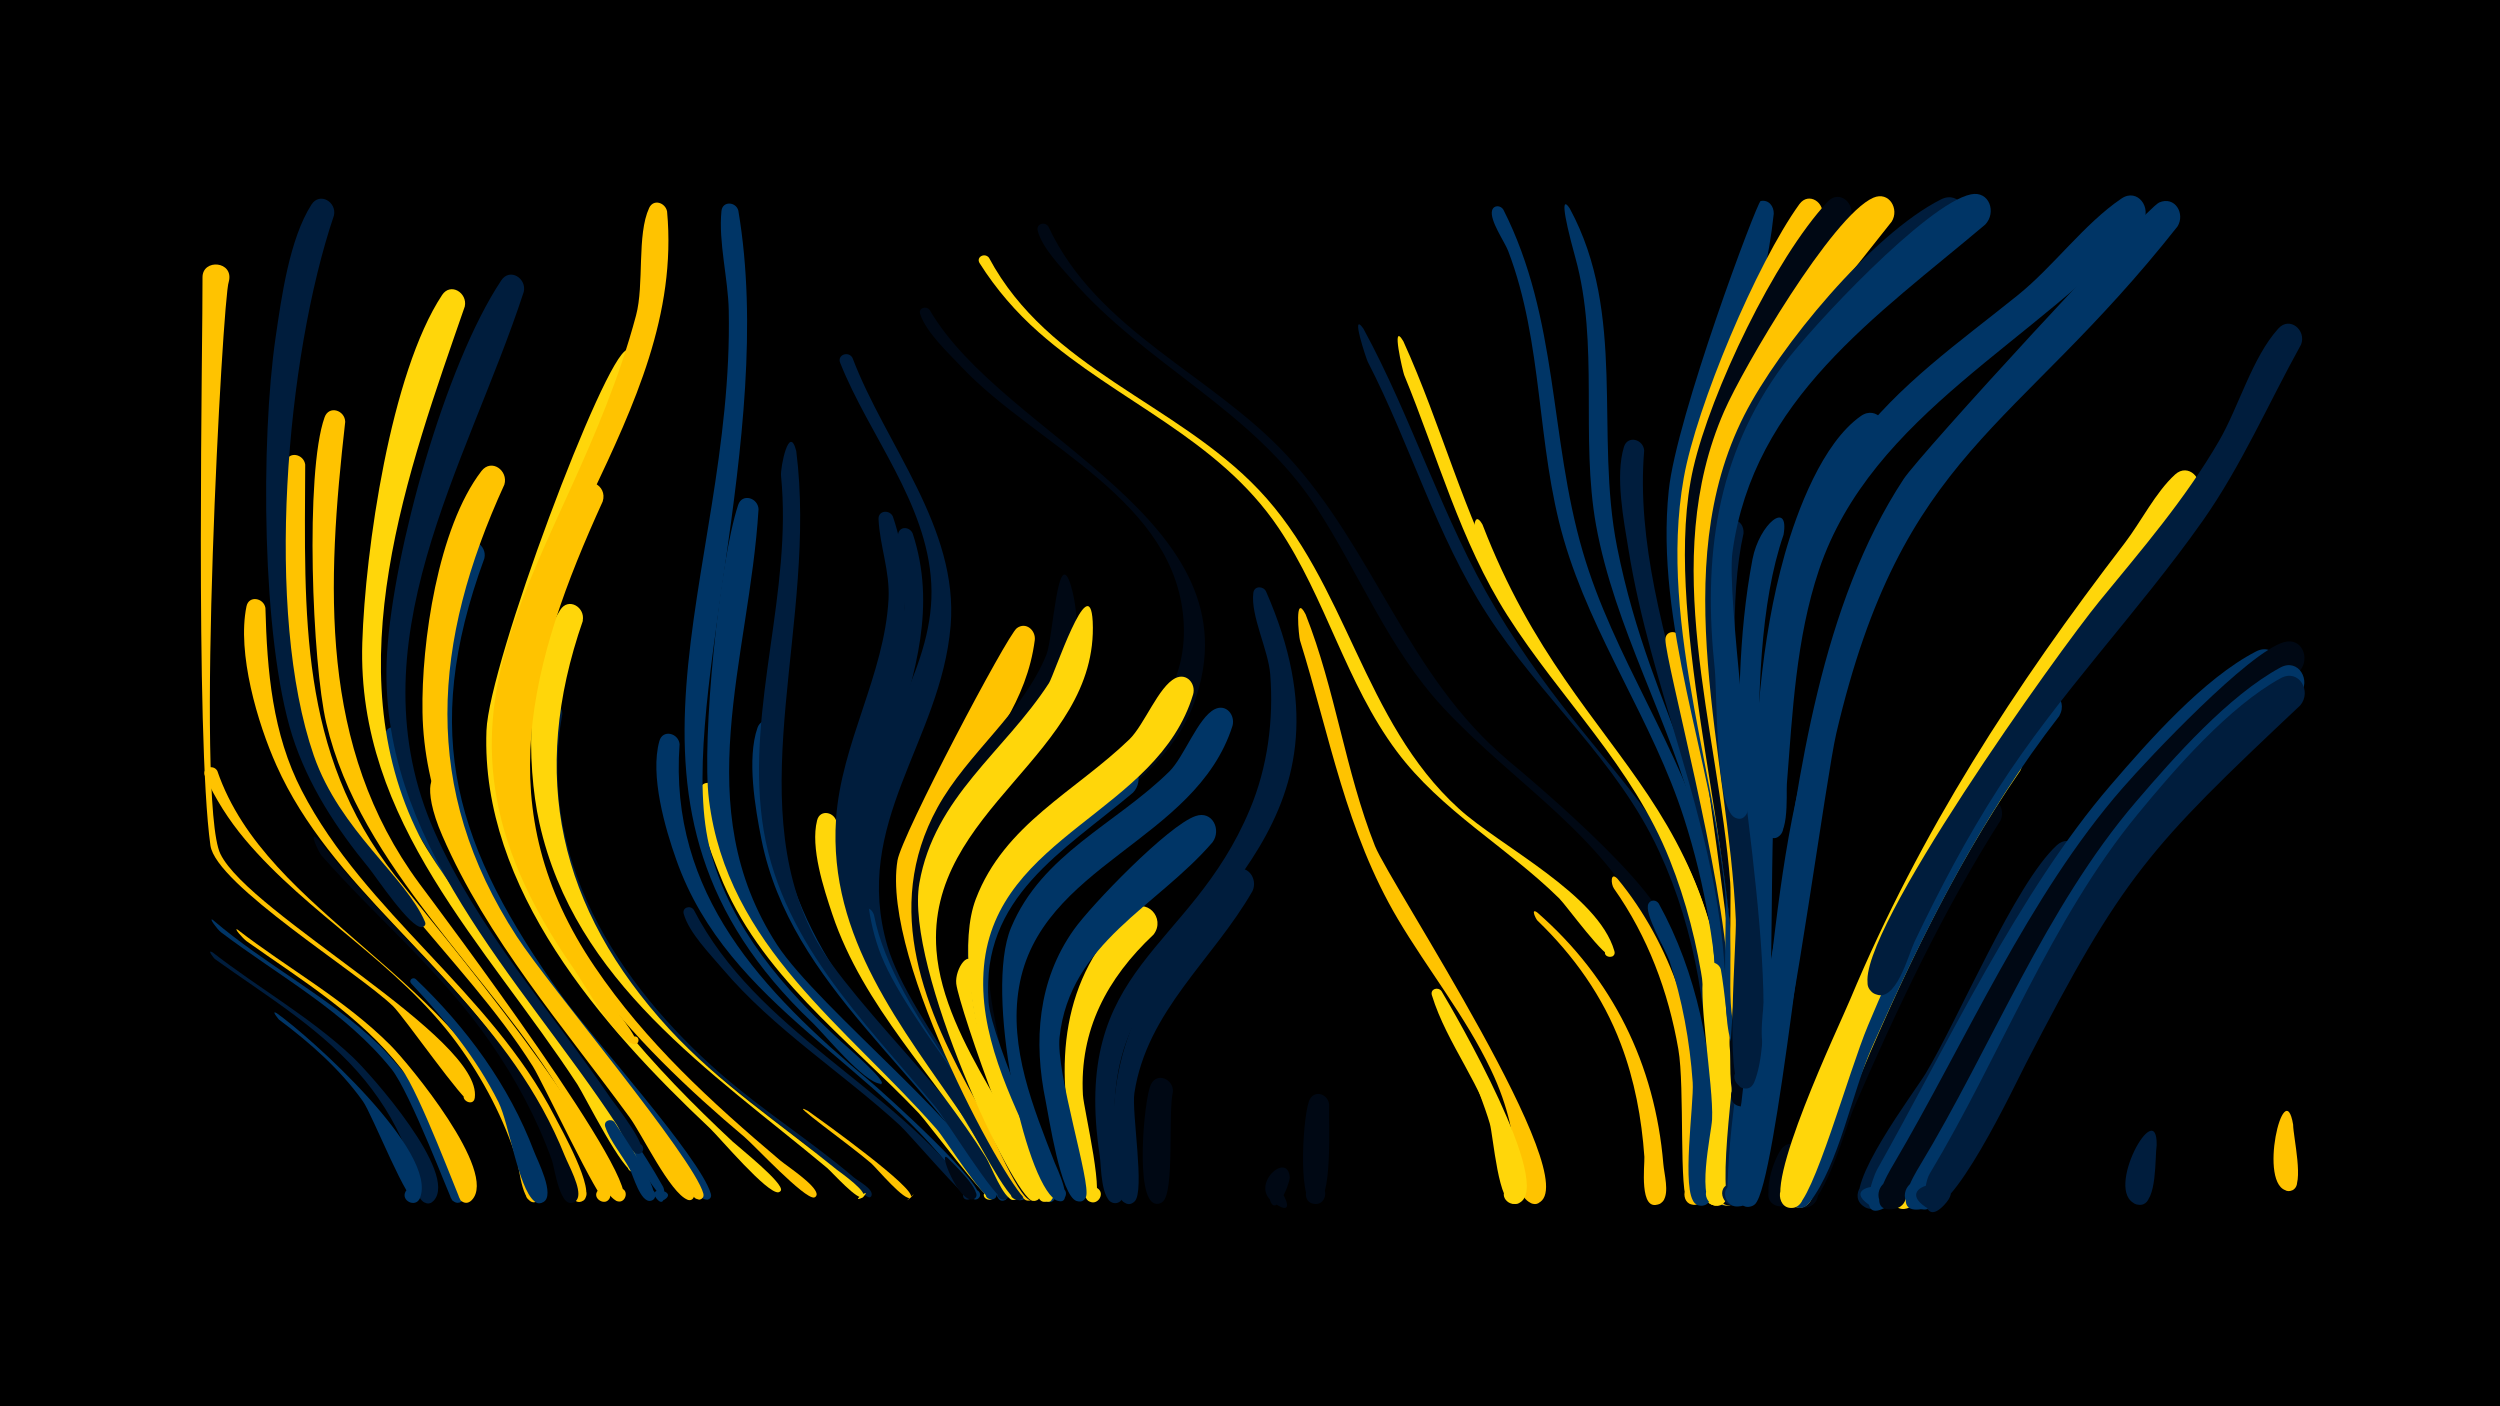 <svg width="1200" height="675" viewBox="-500 -500 1200 675" xmlns="http://www.w3.org/2000/svg"><path d="M-500-500h1200v675h-1200z" fill="#000"/><path d=""  fill="#ffd60a" /><path d=""  fill="#ffd60a" /><path d=""  fill="#003566" /><path d=""  fill="#ffc300" /><path d=""  fill="#001d3d" /><path d="M-398-42.9c22.1 17.2 46.8 31 67.3 50.3 8.7 8.2 50.9 55.8 38.9 68.9-4.8 5.2-10.2-5.9-3.1-6.4 6.1-0.4 4.6 9.5-1.1 7.4-5.1-1.9-5.8-16.4-7.3-20.9-4.9-13.8-12.3-26.5-21.5-37.8-19.8-24.2-47-40.3-72.1-58.3-0.4-0.3-4-4.8-1.1-3.2z"  fill="#001d3d" /><path d="M-397.9-58.5c25.4 21.8 55.8 36.9 80 60.2 9.1 8.8 53.3 60.6 40.3 74.3-5 5.2-10.2-6.2-3-6.6 7.2-0.4 3.2 11.5-2.3 6.8-1-0.8-20.1-51.9-29.3-63.2-22.3-27.7-53.7-44.3-81.7-65.5-1.9-1.5-6.1-7.2-4-6z"  fill="#003566" /><path d=""  fill="#000814" /><path d=""  fill="#ffc300" /><path d=""  fill="#000814" /><path d="M-395.7-130c23.9 69.7 117.2 98.5 149.1 181.4 2 5.1 8.7 18.1 6.3 23.3-2.1 4.7-9.4 1-6.8-3.5 3.1-5.2 10.5 1.6 5.5 5.1-7.4 5.1-9.2-15.8-10.1-18.8-6.3-20.4-16.3-39.5-28.9-56.7-28.4-38.7-71.4-61.7-101.9-98-7.7-9.2-14.2-19.4-19.1-30.3-1.7-3.9 3.9-5.9 5.9-2.5z"  fill="#ffc300" /><path d="M-390.2-364.7c-2.9 6.9-16.2 249.6-4 274.6 14 28.8 125.9 88.2 122.1 117-0.6 4.9-8.1 0.7-4.3-2.4 3.3-2.6 6.4 3.6 2.3 4.6-2.9 0.7-32-41-37.2-46.1-16.7-16.2-85.1-58.4-87.7-77.2-7.4-53-3.6-246-3.8-272.6-0.1-9.2 15.3-8 12.6 2.1z"  fill="#ffc300" /><path d="M-386-53.8c24.3 18.8 51.6 33.6 73.4 55.5 8.9 8.9 51.9 60.9 39.1 74.3-5 5.2-10.3-6.3-3-6.6 7.3-0.3 3.1 11.6-2.4 6.8-0.7-0.6-19.9-52.1-28.3-63-20.1-25.9-48-42.7-74.4-61.4-1.9-1.4-6.5-6.7-4.4-5.6z"  fill="#ffc300" /><path d="M-372.6-208.2c0.8 30.2 3.3 60.4 17.5 87.8 30.5 58.9 90.5 96.4 121.3 156.2 2.9 5.6 20.3 36.3 13.8 40.5-5.6 3.5-7.7-7.8-1.2-6.5 5.5 1.1 1.8 9.7-2.8 6.3-2.8-2.1-21.1-50.4-26.2-59-32.3-54.6-91.2-91.7-117.1-149.7-9.1-20.3-19-53.9-14.4-76.3 1.1-5.5 8.3-4.1 9.1 0.7z"  fill="#ffc300" /><path d="M-367.2-13.7c16.1 11.4 78.1 66.9 68.7 88.9-2 4.7-9.3 1.1-6.8-3.3 2.9-5.2 10.3 1.4 5.5 4.9-4 2.9-21.5-41.9-26-48.2-11-15.4-25.2-27.9-40.3-39.2 0 0-4.1-4.8-1.1-3.1z"  fill="#003566" /><path d="M-353.5-277c-0.3 71.5-3.2 138.1 43 197.1 17.2 21.9 110.5 132.1 103.3 154.5-1.6 5.1-9.3 0.6-5.7-3.3 3.6-3.9 8.7 3.3 3.8 5.4-2.9 1.2-30.5-57.5-35.1-64.8-34-54.1-91.4-97.5-109.9-160.1-7.7-26.1-15.1-104.1-8.8-129.9 1.4-5.6 8.7-4 9.4 1.1z"  fill="#ffc300" /><path d="M-347.3-97.2c40.4 52 93 88.6 118.4 152 1.9 4.7 8 15.6 6.2 20.3-2.1 5.4-10.1 0-5.9-4 3.6-3.4 8.6 2.5 4.7 5.5-7.1 5.4-10-16.4-11.1-19.5-7.2-20.1-17.4-39.1-29.6-56.7-23.2-33.7-54.4-59.5-81.2-89.9-0.9-1-6.7-12.6-1.5-7.7z"  fill="#000814" /><path d="M-334.3-297.5c-8.8 77.8-12.9 155.9 35.6 221.6 9.5 12.8 110.9 147.7 96.9 152.4-4.8 1.6-5.7-6.8-0.6-6.2 5.1 0.6 2.4 8.6-2.1 5.9-9-5.4-18.2-38.2-24.1-48.3-35.4-60.5-98.4-111-114.8-180.9-6.7-28.4-10.3-120.1-0.8-146.7 2.1-5.9 9.8-3.4 9.9 2.2z"  fill="#ffc300" /><path d="M-339.7-396.6c-23 68-33.4 190.6-9.7 259.2 12.5 36.1 44.3 58.4 53.4 79.9 1.3 3.1-4.5 3.2-3.4 0 1.4-3.7 5.8 1.9 1.9 2.5-5.4 0.7-21.8-23.8-25.3-28.2-15.7-19.1-29.3-39.9-36.9-63.6-14.8-46.9-15.2-142.2-8-191.3 2.8-19.1 6.6-47.1 17.2-63.7 4-6.2 12.2-1.2 10.8 5.2z"  fill="#001d3d" /><path d=""  fill="#003566" /><path d="M-307-147.7c9.7 82.5 86.1 147.4 125.2 217.2 1.5 2.6 1 10.7-3 5.9-5.6-6.6 10.9-3.9 3.5 0.6-1.7 1-112-162.3-120.4-180.3-5.4-11.7-14.5-29.8-13.4-43 0.4-5 6.9-4.6 8.1-0.4z"  fill="#003566" /><path d="M-300.5-30.1c24.4 23.3 44.8 51 56.8 82.7 1.6 4.3 10.4 21.1 4.5 24.4-6.2 3.4-7.7-8.9-0.9-7 5.9 1.5 1.3 10.5-3.4 6.6-7.9-6.6-12-37-17.2-47.5-10.8-21.5-25.6-39.6-41.9-57-1.4-1.5 0.6-3.3 2.1-2.2z"  fill="#003566" /><path d="M-288.6-123c12.9 57.6 57.9 106.9 91.9 153.4 3.6 4.9 33.4 42.7 28.8 45.3-3.4 1.9-5.3-4.3-1.4-4.6 3.9-0.3 3 6.1-0.6 4.8-8.5-3.2-22-31.6-27.9-39.6-31.4-43-68.6-85.9-89.9-135.2-10.5-24.1-4.3-32.8-0.9-24.1z"  fill="#ffc300" /><path d="M-276.9-352.9c-27.3 78.8-62.4 173.8-21.8 254.1 12.7 25.1 107.3 146 105.4 159.2-0.6 4.2-7.3 1.7-4.9-1.9 2.7-4.2 7.8 2.9 2.8 4.1-5.1 1.2-24-36.7-27.4-42-43.9-67.2-106-126-103.3-212.1 1.4-44.5 13.6-129.5 38.3-166.9 4.1-6.2 12.3-1 10.9 5.5z"  fill="#ffd60a" /><path d="M-267.5-232c-31.2 85.1-13.8 138.8 37.3 210.2 13.9 19.4 66.4 77.4 71.4 94.8 1.2 4.1-6.2 3.4-4.2-0.4 1.9-3.8 6.8 1.8 2.8 3.2-4.3 1.5-23.7-29.4-27-33.7-42.7-54.8-101.2-117.3-106.2-189.9-1.8-25.5 0.7-67.2 15.1-89.5 4-6.3 12.3-1.2 10.8 5.3z"  fill="#003566" /><path d="M-257.9-267.4c-34.5 75.4-40.4 145.7 6 217 15.3 23.6 84.9 106.1 89.5 123.3 1.1 4.2-6.4 3.3-4.4-0.5 2.1-3.9 7 2 2.8 3.4-4.3 1.4-23.9-30.7-27.3-35.3-43.6-57.7-104.6-122.3-105.9-198.6-0.6-33.2 7.4-88.6 28.3-115.8 4.8-6.2 13-0.2 11 6.5z"  fill="#ffc300" /><path d="M-248.6-359.9c-27.4 83.8-82.7 169.1-42.8 259.2 20.5 46.5 56.1 86.1 84.5 127.8 1.9 2.8 20 25.4 13.7 26.7-3.2 0.6-3.9-4.6-0.6-4.8 3.3-0.3 3.4 5 0.1 4.8-4.1-0.1-8.4-11.1-10.3-14-45.9-69.9-115.7-136.6-110.2-226.4 3-48.7 27.8-138.2 54.8-178.8 4.1-6.2 12.3-1 10.8 5.5z"  fill="#001d3d" /><path d=""  fill="#000814" /><path d="M-230.1-157.2c-12.5 68.6 26.2 129.1 76.1 172.7 20.4 17.8 43.4 32.2 63.9 49.7 2 1.7 10 5.8 8.3 9 0 0.1-0.5 0.5-0.6 0.5-2.2 1.3-24.6-20.4-28-23-50.7-38.8-103.3-78.4-124.3-141.7-6.3-18.9-13.5-50.6-5.7-70 2.5-6.1 10.4-3 10.3 2.8z"  fill="#001d3d" /><path d="M-220.2-202.1c-25.9 74.3-11.8 138 41.4 196 24 26.1 53.1 45.3 80.4 67.5 1.5 1.2 16.5 11.6 12.3 13.5-6.7 3 5.4-5.9 0.5-0.4-2.2 2.6-15.2-12.1-17.4-13.9-56.1-46.8-121-89-138.1-165.6-6.4-28.7-6.4-76.2 10-102.2 3.9-6.3 12.1-1.3 10.8 5.1z"  fill="#ffd60a" /><path d="M-210.7-259.3c-35.2 77.3-55 148-3.8 223.4 24.5 36.2 55.9 64.9 89 92.9 3.6 3 16.9 11.6 17.5 16.1 0.1 0.7-0.5 1.6-1.2 1.7-4.6 0.9-28.7-25-33.4-29-52.8-44.4-110.8-104.5-115.1-177.4-2.7-45.2 15.2-93.3 35.3-133.1 3.8-7.6 14.2-2.5 11.7 5.4z"  fill="#ffc300" /><path d="M-205 38.7c2.7 4.3 24.1 34.8 17.9 37.5-3.6 1.5-5.7-4.3-2-5.4 3.8-1.1 5.2 4.9 1.4 5.6-4.9 0.9-8.4-12.3-10-15.2-3.5-6.5-9.5-13.5-11.8-20.4-0.9-2.9 2.8-4.2 4.5-2.1z"  fill="#003566" /><path d="M-191.9-323.9c-28 81.3-91.4 159.1-52.1 248.3 21 47.6 57.9 88.3 95.6 123.5 3 2.8 25.1 20.3 23.2 23.6-0.2 0.4-0.7 0.7-1.1 0.8-5.3 1-28.3-26.3-32.9-30.7-51.9-48.8-110.1-115.1-107.3-190.9 1.2-32.2 56.6-179.9 67.4-182.7 5.1-1.3 8.3 3.6 7.2 8.1z"  fill="#ffd60a" /><path d="M-179.8-398.5c9.1 98.6-81.1 174.5-74.8 272.7 2.4 37.7 21.2 71.5 43 101.4 2 2.7 21.2 25.6 16.3 25.6-2.5 0-2.3-4 0.2-3.7 2.5 0.3 1.9 4.2-0.6 3.7-9.1-2-23.7-28.7-28.9-36.2-89.7-128.3-2.4-192.6 29.9-313.6 4-14.9 0.3-38.7 6.3-51.6 2.1-4.5 7.8-2.5 8.6 1.7z"  fill="#ffc300" /><path d="M-173.8-142.8c-5.2 72 39.8 118.6 91.1 161.6 5.8 4.8 59 52.4 52.1 56.6-2.7 1.6-5-2.7-2.2-4.1 2.4-1.1 4.5 2.3 2.4 3.9-3 2.3-5.9-4.3-6.5-5.3-40.3-58.6-113.5-86.5-138.4-157-5.5-15.4-12.8-40.8-8.2-57.2 1.6-5.8 9.2-3.8 9.7 1.5z"  fill="#003566" /><path d="M-167-63.3c30.4 58.7 95 84.1 133.4 135.7 2.5 3.3-4.6 5.2-4.1 1 0.6-4.1 6.9-0.5 3.6 2-1.7 1.4-29.8-31.5-34-35.3-28-25.6-60.4-46-85.1-75.1-6-7.1-16-17.2-18.6-26.3-0.9-3.1 3.1-4.4 4.8-2z"  fill="#001d3d" /><path d="M-155.5-120.4c3.6 69.6 56.9 109.7 101.7 155.5 6.7 6.9 31.9 28.5 31 38.6-0.3 3.9-6.6 2-4.6-1.4 2-3.4 6.8 1 3.5 3.2-2.3 1.6-30.8-36.6-35-41.1-34.6-36.3-76.8-66.8-95.8-115-4.3-10.9-11.3-28.1-9.5-40 0.8-5.3 7.7-4.4 8.7 0.2z"  fill="#ffd60a" /><path d="M-145.6-398.9c18.5 108.9-31 242-13.3 307.7 9.9 36.9 35.1 65.8 62.6 91.1 2.3 2.1 22.8 19.8 19.2 20.3-2.5 0.3 2.2 0.2-0.3 0-8.1-0.7-26.5-23.4-32.6-29.3-110.5-104.9-37.6-212.2-40.2-341.9-0.3-15.3-5-32.8-3.5-47.7 0.5-5 7-4.5 8.1-0.2z"  fill="#003566" /><path d="M-135.9-255.6c-4.4 72.1-34.2 142.7 8.9 209.1 19.8 30.5 99 93.3 105.2 119.3 1.1 4.5-6.9 3.3-4.6-0.7 2.3-4 7.3 2.3 2.9 3.6-3.9 1.1-23.1-29.5-26.9-33.7-43.3-49.4-100.5-87.7-109.3-158.1-3.6-28.8 4.9-114 14-141.5 1.9-5.8 9.5-3.5 9.8 2z"  fill="#003566" /><path d="M-126.4-148.5c-8.8 68.8 23.5 116.4 67.3 165.7 4.9 5.5 48.4 55.3 41.6 58.8-4.4 2.2-5.1-6.3-0.4-4.9 4.7 1.4-0.7 8.1-3.1 3.8-33.8-60.4-99.2-100.9-113.5-171.9-3-15.1-7.1-38.8-1.9-53.7 2.1-5.9 9.9-3.3 10 2.2z"  fill="#003566" /><path d="M-117.8-283.5c10.3 81.5-26.6 164.9 8.5 232.8 17.2 33.2 88.2 97.1 93.4 123.5 1 4.8-7.4 3.3-4.8-0.9 2.6-4.1 7.6 2.7 2.9 3.9-3.9 1-28.8-39.2-33.1-44.4-34.9-42.1-75.8-80.9-83.3-137.9-7.2-55.2 14.6-109.3 9.1-165.1-0.4-3.9 3.9-25.4 7.3-11.9z"  fill="#001d3d" /><path d="M-112.1 33.3c5.1 3.6 53.4 38.1 49.2 41.6-5.3 4.4 4.9-5.1 0.1-0.1-2.5 2.6-16.6-14.3-19-16.4-9.9-8.6-41.8-31.3-30.3-25.1z"  fill="#ffc300" /><path d="M-98.4-105c-3 54.6 31 96.4 61.6 137.9 3.4 4.6 30.6 39.9 24.4 42.8-4 1.8-5.6-5.2-1.1-5.3 3.7 0 3.4 5.9-0.3 5.5-4.7-0.5-10.5-16.5-13-20.4-24.4-38.9-58.8-72.3-73.7-116.7-4.1-12.3-10.6-32-7.3-45 1.4-5.7 8.8-4 9.4 1.2z"  fill="#ffd60a" /><path d="M-90.8-328.2c15.9 41.9 51 81.5 47.1 128.6-4.7 55.6-47.7 94.6-30.3 153.8 10.5 35.9 63.6 95.8 66.8 118.6 0.7 5.2-8.2 3.1-5.1-1.2 3.1-4.3 8.1 3.4 2.9 4.4-4.7 0.9-21.1-33.4-24.5-38.5-29.3-45-62.9-90.5-52.3-147.4 7-37.8 35.4-70.6 33.2-110.1-2.1-38.7-29.8-70.9-43.7-105.8-1.6-3.9 4-5.9 5.9-2.4z"  fill="#001d3d" /><path d="M-80.5-60.9c9.2 48.9 68.8 106.8 72.8 133.9 0.7 4.5-6.8 3.9-5.6-0.4 1.5-5.1 8.7 0.6 4.2 3.3-6.8 4-73.9-117.9-78.1-132.4-1.6-5.6 4.2-11 6.7-4.4z"  fill="#003566" /><path d="M-71.4-252c24.2 71-35.6 133.2-10.9 204.2 12 34.5 69.7 98.4 73.2 120.6 0.8 5.1-8 3.1-5.1-1.2 3-4.3 8 3.3 2.9 4.4-4.8 1-21.9-33.6-25.4-38.6-30.2-44.1-65.8-87.3-62-144.2 2.5-36.6 23.2-69.1 25.2-105.6 0.7-13.5-4.2-25.5-4.8-38.4-0.2-4.3 5.4-4.7 6.9-1.2z"  fill="#001d3d" /><path d="M-61.9-243.9c22.8 69.5-40.9 128.8-16.3 199.4 12 34.6 65.8 91.3 69.8 117.2 0.8 5.2-8.1 3.1-5.1-1.2 3-4.3 8 3.3 2.9 4.4-4.6 1-21.4-33.1-24.8-38.2-28.9-43.2-63.2-86-58.9-141.2 2.9-36.8 25.2-68.4 28.4-104.9 1-10.9-5.2-25.6-3-35.4 0.9-3.9 5.7-3.3 7-0.1z"  fill="#001d3d" /><path d="M-53.8-351.3c35.6 61.5 158.8 101 127 188.6-17.6 48.4-78.1 60.2-95.7 108.2-9.1 24.8 6.1 58 2.8 68.5-1.9 5.9-10.2-0.9-4.8-3.9 4.6-2.5 7.1 5.8 1.9 6.2-6.5 0.5-9.5-20.7-10.5-25-5.7-24-4.1-49 8.1-70.8 25.3-44.7 95.9-61.1 93.2-120.9-2.7-59.5-71.1-85.7-106.7-123.5-6.3-6.7-16.8-16.4-19.8-25.3-1-2.9 2.7-4.2 4.5-2.1z"  fill="#000814" /><path d="M-45.1 55.8c2.3 2.5 17.6 16.5 12.8 19.6-2.6 1.6-5-2.6-2.2-4 2.8-1.3 4.7 3.2 1.7 4.2-6.8 2.4-17.4-24.3-12.3-19.8z"  fill="#000814" /><path d="M-32.4-35.2c-0.9 30.5 13.8 58.8 26.5 85.6 1.7 3.7 14.7 24 8.3 26.3-4 1.4-5.9-5.1-1.8-6.1 3.6-0.8 5.4 4.3 2.1 5.9-8.5 4.1-42.3-92.8-43.7-104.3-0.8-7.2 6.8-18.3 8.6-7.4z"  fill="#ffd60a" /><path d="M-25.3-376.3c28.5 53.4 89.7 69.5 129.5 111.4 42.6 44.8 49.7 111 96.1 153.1 19.8 18 66.8 41.1 74.6 68.3 1.2 4.1-6.2 3.4-4.2-0.4 1.7-3.2 6.3 0.6 3.4 2.9-3 2.3-22.2-24.3-25.6-27.7-25.2-24.8-56.7-42-78.1-70.7-24.4-32.7-34-73.5-56.7-107.2-29.1-43.2-77.2-60.5-115-93.8-11-9.7-20.6-20.8-28.5-33.3-1.8-2.9 2.4-5.2 4.5-2.6z"  fill="#ffd60a" /><path d=""  fill="#ffd60a" /><path d="M-3.3-192.8c-7.6 58.7-69.9 82.8-55.8 152.2 7 34.4 28.2 63.6 45.3 93.6 1.5 2.7 15.8 22.8 7.6 23.3-4 0.3-4.1-6.1 0-5.9 4 0.2 3.4 6.5-0.6 5.8-6.8-1-70.5-114.5-62.4-163.2 2-12.1 52.7-108.2 57.3-111.5 4.4-3.2 9.1 1.1 8.6 5.7z"  fill="#ffc300" /><path d="M3.2-391.3c23.4 50.2 78.5 71 114.6 110 42 45.4 57.7 105.7 106.2 146.4 9.1 7.6 89.3 74.4 74.4 87.1-5 4.2-6.9-7.5-0.8-5.1 5.2 2.1-1.6 9.1-3.8 4-22.2-49.8-65.8-73.4-101.3-111.7-26.1-28.2-39.9-64-60.6-95.8-30.7-47.1-81.9-68.3-117.7-109.7-5.3-6.1-14.1-15.2-16.1-23.2-0.8-3.3 3.4-4.5 5.1-2z"  fill="#000814" /><path d="M14.1-218.7c19.3 68.3-73.9 104-67.6 173.4 4.2 45.5 48.9 91.7 51.8 118.3 0.7 6.5-10.1 1.5-4.7-2.2 4.6-3.1 6.7 6.3 1.2 5.4-6.6-1.1-21.9-39.7-25.8-46.7-25-44.3-45.8-93.1-19-141.9 14.5-26.3 40.9-45.3 52.3-73.4 3.2-8 5.4-54.1 11.8-32.9z"  fill="#000814" /><path d="M24.5-201.7c3 64-80.2 90.1-75 157.9 3.5 45.4 46.9 90.2 49.6 116.9 0.7 6.6-10.1 1.5-4.7-2.2 4.7-3.1 6.7 6.4 1.2 5.5-8.9-1.5-61.4-111.6-54.3-152.5 7.2-41.4 40.8-63 62.2-96 2.4-3.6 19.6-55.9 21-29.6z"  fill="#ffd60a" /><path d=""  fill="#003566" /><path d="M43.8-119.5c-33.5 28.3-73.1 50.1-69.3 100.5 1.4 18.7 33.7 87.6 32.1 93.6-1.6 5.7-9.8-0.5-4.8-3.6 5.1-3.1 6.8 7.2 1 5.9-5.9-1.3-12.4-26-14.8-31.5-20.3-45.6-37.2-95.9-1-138.7 10.1-11.9 34.1-37.8 50-40.9 9-1.7 12.4 9 6.8 14.7z"  fill="#003566" /><path d="M53.7-51.4c-22.3 21-35.6 45.8-33.9 77 0.4 6.8 11.5 52.5 4.4 51.5-5.9-0.8-2.5-10 2.5-6.8 4.3 2.7-0.4 9.2-4.3 6-4.4-3.6-5-17-6.3-22.2-9.9-42.6-7.3-84.8 26.3-116.7 7.6-7.2 17.4 3.3 11.3 11.2z"  fill="#ffd60a" /><path d="M63 24.1c-2.4 9.5 0.9 48-4.9 52.7-5.4 4.4-10.5-6-3.8-7.7 6.7-1.7 7.1 9.8 0.2 8.6-9.8-1.9-5.4-50-2.1-57.1 2.9-6.2 11-2.6 10.6 3.5z"  fill="#000814" /><path d="M72.7-166.7c-17 56.6-94.5 67.4-100.4 130.5-3 32.1 12.6 62.4 25.4 90.7 0.7 1.6 13.4 25.2 3.9 22.1-4.1-1.4-1.6-7.7 2.4-5.9 3.9 1.8 0.8 7.8-3 5.6-12.4-7.4-47.7-105.2-32.6-144.8 13.7-35.9 47.7-51.5 73.7-76.6 7.2-7 14-25.4 22.1-29.4 5.5-2.7 9.9 2.8 8.5 7.8z"  fill="#ffd60a" /><path d="M82-95.7c-26.6 30.9-68.5 48.2-73.4 93.5-1.9 17.1 15.2 70 12.7 76.6-2.4 6.2-10.9-1.6-4.9-4.5 6-2.9 6.8 8.6 0.4 6.6-7.7-2.5-13.3-40.3-14.9-48.1-5.9-28.6-3.8-57.7 13.5-82.1 8.4-11.9 45.4-50.2 58.5-54.6 8.1-2.8 12.5 6.7 8.1 12.6z"  fill="#003566" /><path d="M91.6-151.6c-17.7 55.6-92.6 66.5-102.5 125.6-4.9 29.1 6.9 57.7 17.2 84.2 0.7 1.8 10.2 21.5 0.9 18-4.2-1.6-1.4-8.1 2.7-6 4 2 0.5 8.2-3.3 5.7-14.7-9.5-34.3-99.5-21.3-130.6 14.8-35.5 50.2-49.6 76-75 7.1-7 13.7-25.9 21.8-29.9 5.5-2.7 9.9 2.9 8.5 8z"  fill="#003566" /><path d="M101.2-72.3c-18.9 33-50.7 57.5-56.7 97-1.4 9.2 5.2 47.2 0.1 52-5.6 5.2-10.4-7.2-2.8-7.1 6.5 0.1 4.1 10.6-1.8 7.8-4.6-2.2-3.7-12.4-4.2-16.4-6.5-50.1 10.3-83.9 40.4-122.5 4.5-5.7 9.3-16.9 15.6-20.5 6.7-3.9 12.2 3.7 9.4 9.7z"  fill="#001d3d" /><path d="M107.7-216.1c48.1 109.6-35.6 148.2-64.2 209.2-8.3 17.8-9.8 37.4-7.8 56.8 0.4 3.9 8 29.4-1.2 27.5-5.3-1.1-3.2-9.3 1.9-7.7 4.4 1.4 3.1 8.2-1.5 7.8-6.6-0.6-6.3-18.2-7-22.6-14-91.9 43.3-97.7 72-166.3 8.6-20.4 11.5-43.1 9.8-65-0.9-11.6-9.5-28.2-8.1-39 0.4-3.5 4.8-3.4 6.1-0.7z"  fill="#001d3d" /><path d="M119.1 65.2c-0.2 3.6-7.6 21.8-10 8.8-4.1-21.8 19.9 16.1 1.9 3-11.3-8.2 7.1-24.8 8.1-11.8z"  fill="#000814" /><path d="M126.7-205.1c14.3 36.1 19 75.1 33.3 111.2 7.1 17.8 102.1 161.3 78.3 171.4-6.2 2.6-8.2-8.3-1.6-8 6.7 0.2 4 11-2 7.9-10.8-5.4-1.4-27.1-19.1-64-12.2-25.6-30.2-47.9-44.6-72.2-24.9-42-32.7-87.9-47-133.8-0.5-1.6-2.8-23.3 2.7-12.5z"  fill="#ffc300" /><path d="M138 30.3c-0.4 7 2.1 48.2-6.9 47.6-6.5-0.4-5.2-10.6 1.2-9.4 6.4 1.1 4.1 11.1-2.2 9.2-7.3-2.1-4.6-44.7-1.3-50.2 2.8-4.7 8.9-1.9 9.2 2.8z"  fill="#000814" /><path d=""  fill="#ffd60a" /><path d="M154.4-342.3c23.7 43.5 38.1 91.8 63.4 134.2 57.6 96.5 110 101.5 111.6 237.3 0.1 8 3.6 39.7-4.2 44.1-6.1 3.4-10.8-6.5-4.4-9.2 6.4-2.7 10.1 7.6 3.4 9.6-11.6 3.5-4.4-35-4.3-40.5 0.9-42.4-5.6-85.9-23.5-124.5-20.1-43.7-57.2-74.3-82.8-114.2-24.2-37.6-36.7-81.3-57.1-120.9-0.7-1.4-8.5-24.8-2.1-15.9z"  fill="#001d3d" /><path d=""  fill="#000814" /><path d="M173.6-336.2c18.2 40 29.1 83.5 50.3 122.1 55.5 101.4 108.1 106 106.6 248.6-0.1 8 2.5 39.3-4.9 43.3-6.1 3.3-10.8-6.6-4.4-9.2 6.5-2.6 10.1 7.8 3.4 9.7-11.9 3.4-4.1-34.1-3.8-40 1.8-42.4-3.5-85.9-19.3-125.5-17.8-44.9-52.4-77.2-77.9-117.3-22.7-35.7-33.6-76.7-49.6-115.5-0.6-1.5-6.5-26.5-0.4-16.2z"  fill="#ffd60a" /><path d=""  fill="#001d3d" /><path d="M191.9-24.3c6.4 10.6 54.8 94.2 37.1 101.8-6.1 2.6-8.2-8.2-1.6-8 6.7 0.2 4 10.9-1.9 7.9-5.8-2.9-5.7-25-7.3-31-6.2-25.1-23.6-44.9-30.9-68.7-0.9-3 2.9-4.2 4.6-2z"  fill="#ffd60a" /><path d="M201.6-6.3c7 12.2 34.8 70.3 28.1 82-3.3 5.8-11.5-1.6-6.1-5.4 5.4-3.9 9.8 6.3 3.3 7.5-7.7 1.5-10.1-32.7-11.8-38.5-4.4-15.2-22.7-58.5-13.5-45.6z"  fill="#ffd60a" /><path d="M211.6-248.2c47.1 122.4 125.9 127 119 293.8-0.3 6.2 2 31.5-6.3 32.9-5.9 1-8.3-7.6-2.8-9.9 6.5-2.6 10.1 7.8 3.3 9.7-11.8 3.4-4.1-32.1-3.8-37.2 2-38.5-1.9-77.7-13.7-114.5-18.7-58.4-64.8-97.7-91.9-151.2-2.5-4.9-4.8-9.8-7-14.8-1.5-3.5-1.4-17 3.2-8.8z"  fill="#ffd60a" /><path d="M221.6-399.4c26.6 52.5 22 109 38.1 164.1 14.8 50.8 46.9 94.2 61.3 145.4 4.1 14.7 28.7 127.2 10 131.3-9 2-6.4-13.8 1.5-9 6.7 4.1-2.2 13.5-6.7 7-5.7-8.4 0.1-37.5-0.3-48.2-1.5-33.3-6.9-66.6-17.2-98.5-14.9-46.5-44.1-86.9-57.7-133.8-13.2-45.4-9.7-94-26.7-138.5-1.7-4.4-9-14.7-7.7-19.4 0.8-2.7 4.1-2.5 5.4-0.4z"  fill="#003566" /><path d=""  fill="#ffd60a" /><path d="M237.9-62c36.1 31.5 56.5 72.9 60.5 120.7 0.4 4.8 2.9 13.6 0 17.6-4.3 6-12.5-3.2-6-6.7 5.5-3.1 9.9 5.8 4 8.3-9.8 4.2-6.9-18.7-7.1-22.6-1.3-18.5-4.7-36.8-11.3-54.2-8.6-22.8-22.6-42.4-40-59.2-0.9-0.9-3.4-6.3-0.1-3.9z"  fill="#ffc300" /><path d="M253.5-399.9c27.5 50.8 11.9 108.2 22.7 162.5 16.8 84.5 55.1 123.6 60.3 226.5 0.4 7.9 5.3 49.5-4 51.5-9.1 1.9-6.3-14 1.5-9.2 6.8 4.1-2.4 13.6-6.7 7.1-2.9-4.3-1.3-97.5-13.3-144.2-12.5-48.5-38.9-92.7-47.9-142.2-7.6-42.4 1.6-86.7-9.9-128.3-6.6-23.9-6.4-29.4-2.7-23.7z"  fill="#003566" /><path d=""  fill="#ffc300" /><path d=""  fill="#ffc300" /><path d="M276.4-78.2c26.1 31.7 38.6 72.5 41.5 113 0.5 7.2 5.3 41.4-3.6 43.3-7.7 1.7-7.7-11.3 0-9.6 7.7 1.7 2.2 13.5-4 8.7-4.6-3.5-1.5-55.4-4.7-73.6-4.8-27.7-14.7-54.1-30.9-77.1-1.5-2.1-1.8-8.3 1.7-4.7z"  fill="#ffc300" /><path d="M289.2-283.7c-7.2 86.7 51.8 179 49.2 300.5-0.2 9.1 1.4 60.5-9 62-8.3 1.2-7.2-12.6 0.7-10.3 9.4 2.8-1.2 16.1-6 7.7-4.5-7.9 2.7-30.6 3.4-39.7 2.1-25.3 2.1-50.8 0-76.2-5.4-68.8-35-129.4-45.8-196.4-2.3-14.1-6.5-35.4-2.2-49.4 1.8-5.8 9.4-3.6 9.7 1.8z"  fill="#001d3d" /><path d="M296.2-66.3c18.4 33.3 25.9 72 26.4 109.8 0.1 6.5 3.5 33.4-4.8 35.1-7.8 1.6-7.6-11.6 0.1-9.8 7.7 1.8 2 13.7-4.2 8.8-6.9-5.4-0.5-48.1-1.2-58-1.4-19.9-5-39.6-11.2-58.5-1.7-5.1-12.5-22.9-10-27.4 1.2-2.1 3.8-1.7 4.9 0z"  fill="#003566" /><path d="M306.7-193.9c19.3 78.8 37.9 153.7 31.3 235.7-0.5 6.7 0.7 35.6-8 36.8-9.7 1.3-5.6-15.2 2.4-9.5 6.8 4.9-3.5 14.2-7.7 6.9-3-5.3 5.6-91.4 4.8-107.2-2.4-48.6-30-150.8-30.1-161.8 0-4.5 5.8-4.7 7.3-0.9z"  fill="#ffc300" /><path d="M316.7-202.6c5.7 43.9 16.9 86.7 21.3 130.9 1.7 17.2 12.8 147.6-6.9 150.2-9.8 1.3-5.6-15.3 2.4-9.5 6.8 4.9-3.6 14.2-7.8 6.8-3-5.4 6.4-87.5 6.1-102.5-0.5-22.8-23.5-175.7-23.1-176.7 1.5-4.3 7-3.1 8 0.8z"  fill="#000814" /><path d="M326-34.7c3.1 16.6 11.5 101.4 1.7 111.8-5.6 6-13.3-5.3-5.7-8.3 7.6-3.1 9.8 10.3 1.7 10-10.1-0.5-2.2-35-1.9-41.5 0.8-16.6-7.5-60.7-3.6-72.6 1.4-4.2 6.7-3.1 7.8 0.6z"  fill="#ffd60a" /><path d="M336.9-244c-13.9 61.5 10.4 182.3 6.6 256.7-0.7 13.4 1.9 54.8-7.9 64.4-6 5.9-13.5-6-5.5-8.9 8-2.8 9.7 11.1 1.3 10.3-8.5-0.8 2.8-75.7 3.1-86.5 2.4-74.1-16.3-149.2-10.3-222.7 0.4-4.9-0.7-20.3 7.6-19.8 3.5 0.2 5.3 3.2 5.1 6.5z"  fill="#001d3d" /><path d="M351.4-397.4c-9.5 89.6-58.4 107.2-34.7 217 3.7 17.3 36.4 186.2 19 185-7.6-0.5-4.1-12.6 2.6-8.9 5.7 3.1 0.3 11.8-5 8.1-8.4-5.8-3.9-63.5-5.2-75.4-6.4-63.7-33.8-128.7-27.1-193 3.6-35.1 42.4-138.6 44.1-138.9 3.9-0.8 6.4 2.5 6.3 6.1z"  fill="#003566" /><path d="M356.1-243.3c-22.5 65.1-5.4 179-10.1 251.8-0.9 14.3 1.4 59-9 69-6.1 5.9-13.5-6.2-5.5-8.9 8-2.8 9.7 11.3 1.2 10.3-8.9-0.9 3.5-72.7 4.1-83.2 4.4-74.6-9.6-153.9 4.4-227.3 3.3-17.1 17.8-28.6 14.9-11.7z"  fill="#003566" /><path d="M365.5 56.7c-1.6 5.3-3.5 25.2-12.9 22-7.5-2.6-2.8-14.2 4.4-10.9 6.1 2.9 2.8 12.5-3.8 11-9.3-2.1-1.4-24 2.4-27.9 4.6-4.7 10.8 0.2 9.9 5.8z"  fill="#000814" /><path d="M374.7-121.9c-5.8 27.5-22.3 190.7-32.2 199.7-6.5 5.8-13.6-6.7-5.3-9.3 8.3-2.6 9.5 11.8 0.9 10.7-10.4-1.4 4-55.1 5.3-63.9 6.9-46.2 9.6-93.8 20.5-139.4 1.7-7.1 11.4-4.8 10.8 2.2z"  fill="#003566" /><path d="M374.6-396c-28.8 78.5-71.1 119.9-55.2 210.2 3.1 17.5 33 184.8 17 183.9-6.4-0.4-5.3-10.5 1.1-9.4 5.4 0.9 5 9.2-0.6 9.4-9.2 0.5-5.6-39.8-5.9-46.8-4.1-72.5-35.6-149.9-22.8-221.9 6.1-34.4 35-103 55.5-131.4 4.5-6.2 12.6-0.6 10.9 6z"  fill="#ffc300" /><path d="M388.2-395.3c-42 78.8-81.9 121.5-65.5 217 3.3 19.5 31.4 211.7 12.5 209.3-5.8-0.7-5.7-9.4 0.1-9.9 6.8-0.6 7.2 10.1 0.4 10-9.2-0.1-3.3-48-3.4-56-1.1-76-35-182.9-19.5-250.5 8.4-36.4 38.9-100.4 64.5-127.8 5.6-6.1 13.6 1.1 10.9 7.9z"  fill="#000814" /><path d="M403.4-288.9c-68.3 72.6-47.2 209.9-55.6 303-0.8 8.7-3.2 67.3-14.3 64.8-7.2-1.6-4.1-12.7 2.9-10.4 6.9 2.3 2.7 13.1-4 10-8.5-3.9 2.5-41.4 3.5-49.4 10.6-85.9-2.8-179.4 20.8-263.1 5.9-20.7 18-53.3 36.5-66.3 7.7-5.4 14.9 4.4 10.2 11.4z"  fill="#003566" /><path d=""  fill="#000814" /><path d=""  fill="#ffc300" /><path d="M408-393.6c-46.2 58.3-92.5 112.7-85.4 192 3.6 39.8 30.4 163 19.5 194.3-2.9 8.4-14.6-1.7-6.7-5.8 7.9-4.1 9.4 11.3 0.9 8.9-8.1-2.3-5-62.4-5.8-72.2-5.9-74.9-34.6-153.9-2.9-226.2 9.1-20.9 51.9-93.9 71.6-102.5 7.6-3.3 12.6 5.5 8.8 11.5z"  fill="#ffc300" /><path d="M440.8-390.8c-57.6 50.1-114.7 99.7-112.8 182.8 1.1 47.9 29.1 190.4 14.1 227.3-3.5 8.6-15.1-2.6-6.6-6.4 8.4-3.8 9.2 12.3 0.4 9.2-8.1-2.8-2.3-69.9-2.7-80.5-3.5-78.7-33.6-168.3 4.1-242.4 16.7-32.8 61.2-86.8 94.4-103.5 9-4.5 15.1 7 9.1 13.5z"  fill="#001d3d" /><path d="M450.8 25.5c-5 8.6-30.1 60.7-40.8 53.6-7.8-5.2 1-17 8.2-11 7.2 6-2.8 16.8-9.3 10.1-6.6-6.8 26.6-62.4 35.5-63.1 5.9-0.4 8.5 5.6 6.4 10.4z"  fill="#ffd60a" /><path d="M460.3-106.3c-27.7 43.5-50.2 91.4-70.7 138.7-3.4 7.9-15.3 51.2-25.5 46.9-9-3.8 0.4-17 6.9-9.8 5.6 6.2-4.6 14.5-9.5 7.7-7.4-10.3 19.6-57.5 24.6-68.5 13.2-29.4 42.3-103 63.3-123.7 6.1-6 14 1.8 10.9 8.7z"  fill="#000814" /><path d="M469.7-130c-33.2 47.9-58.3 102.1-80.7 155.7-3.5 8.3-17.1 57.6-27.3 53.5-7.6-3.1-2.1-14.9 5.2-11 7.3 3.9 0.4 15-6.4 10.4-9.9-6.8 17.4-59.3 21.5-69 15-35.3 50.6-125 77-148.9 6.5-5.9 14.3 2.4 10.7 9.3z"  fill="#ffd60a" /><path d=""  fill="#ffc300" /><path d="M488.6-156.5c-37.7 48.6-65.1 103.3-90.1 159.3-9.6 21.7-15.7 56-29.9 74.4-6.9 8.9-16.9-8-5.7-9.7 11.2-1.7 6.8 17.4-2.5 11-9.7-6.7 16.1-56.5 20-65.9 25.5-61 54-126.7 96.4-178.1 6.2-7.5 16.4 0.9 11.7 9z"  fill="#003566" /><path d="M498.1-85.1c-28.1 40.4-49.1 86-74.5 128.3-4.3 7.2-18.4 42.3-28.8 36-7.8-4.8 0.4-16.6 7.6-11 7.2 5.6-2.2 16.5-8.7 10.1-9.1-8.7 25-53.8 30.6-63 16.1-26.8 42.8-91 63-109.6 6.4-5.9 14.2 2.3 10.8 9.2z"  fill="#001d3d" /><path d=""  fill="#ffc300" /><path d="M517-77.1c-27.4 39.5-45.2 85-70 126.2-3.9 6.6-16.5 37.3-26.8 30.3-7.8-5.3 1.2-17.1 8.3-11 7.2 6.1-3 16.8-9.5 10-8.2-8.7 23.3-48.3 28.5-57.2 16.6-28.8 35.7-86.2 58.7-107.4 6.4-5.9 14.2 2.2 10.8 9.1z"  fill="#003566" /><path d="M452.9-392.2c-52.1 44-111.3 83.9-121.3 157.1-3 21.7 11.5 118.3 6.7 125.9-4.3 6.9-12.6-4.5-4.8-6.5 7.9-2 6.1 12-1 8-9-5-8.3-60-9.4-71-5.7-53.2 0.4-102.3 33-146.3 13.5-18.3 68.8-77.3 89.9-81.7 9-1.9 12.4 8.8 6.9 14.5z"  fill="#003566" /><path d="M535.2 49.7c-0.9 6 0.3 27.2-7.4 28.5-6.9 1.2-8.1-9.8-1.1-10.2 8.2-0.5 6 12.9-1.6 9.9-15.5-6.1 10.5-52.4 10.1-28.2z"  fill="#001d3d" /><path d="M545.2-391.3c-78.4 99.4-131.9 107.3-163.8 243.4-4.6 19.6-22 148.7-26.7 153.4-7 6.9-13.7-8.8-3.9-9 8.4-0.2 5.7 13.5-1.9 10.1-9.1-3.9 3.5-55.7 4.7-64.9 9.5-69.9 20.7-151.7 60.1-211.7 8.2-12.4 116.3-130 122.7-132.8 7.6-3.3 12.6 5.4 8.8 11.5z"  fill="#003566" /><path d="M554.7-263.1c-65.6 102.3-106.4 131.8-158 255.2-9.4 22.3-26.5 84.9-35 87.4-9.1 2.7-10.2-13.1-0.8-11.7 9.4 1.4 3.8 16.1-4.2 10.9-11.5-7.6 26.3-86.7 31.4-99 33.8-80.8 78.8-150 131.9-219.2 7.7-10.1 14.7-24.2 24-32.7 6.4-5.9 14.2 2.3 10.7 9.1z"  fill="#ffd60a" /><path d=""  fill="#ffd60a" /><path d=""  fill="#000814" /><path d="M528.4-393.2c-49.7 57-129.9 91.4-155.3 166.8-11 32.8-12.7 68.4-15.4 102.6-0.4 4.6 1.7 30.4-8.6 25.5-5.2-2.5-2.4-10.7 3.2-9.3 6.6 1.5 3.6 11.8-2.7 9.5-8.9-3.1-0.3-46.6 0.4-54.7 4.1-47.4 10.4-94.2 39.6-133.5 21.5-29 51-49.5 78.8-71.9 17.2-13.8 32-34.4 49.9-46.5 7.8-5.3 14.8 4.7 10.1 11.5z"  fill="#003566" /><path d="M592-173.8c-82.4 73.7-89.5 88.3-143.9 182.9-5.7 10-39.4 76.5-49.6 70.1-21.6-13.5 29-12.6 7 0.1-14.5 8.4-6.6-14.2-4.5-17.9 33.5-59.5 67.8-133 112.1-184.5 18.3-21.3 44.6-51.2 69.8-64.2 8.9-4.6 15 6.9 9.1 13.5z"  fill="#003566" /><path d="M600.7 39.8c0 5.7 5.5 28.9-0.3 31.5-5.9 2.7-8.1-7.9-1.7-7.9 5.6 0.1 5 8.8-0.5 8.2-14.9-1.8-1.7-57 2.5-31.8z"  fill="#ffc300" /><path d=""  fill="#000814" /><path d="M604-178.1c-88.7 86.2-83.2 68.2-145.9 181.4-5.8 10.5-42.6 82.9-53.4 75.9-5.7-3.7-2.8-12.8 3.9-12.6 7.9 0.3 8.8 12.1 1 13.6-15.3 2.8-3.1-17.3-0.8-21.2 35-59.5 64.6-128.7 110.1-180.8 12.8-14.7 60.6-65.3 77.5-70 8.6-2.3 12.5 7.8 7.6 13.7z"  fill="#000814" /><path d="M603.9-166.6c-80.5 76.1-84.7 78.4-137.7 177.3-5.3 9.9-37.5 76.2-48.9 68.6-6.7-4.5-1.1-15.1 6.4-12.1 6.4 2.5 5.3 12.1-1.4 13.2-15.1 2.5-3.3-16.7-0.9-20.7 34.6-57.2 60.3-124 103.9-174.9 18.3-21.4 44.4-50.9 69.3-64.4 8.7-4.7 15 6.4 9.3 13z"  fill="#003566" /><path d=""  fill="#ffc300" /><path d="M604.1-161.4c-72.9 68.6-85.2 81.9-131.6 171.8-5.2 10-36.6 77-48.2 69-17.9-12.1 23.7-16.7 8.9-1-10.8 11.4-10.7-8.7-6.9-15.1 33.8-56.2 58-121.7 99.8-172.5 17.8-21.7 43.8-51.7 68.7-65.3 8.7-4.7 15 6.4 9.3 13.1z"  fill="#001d3d" /><path d="M604.5-334.6c-15.7 28.3-28.5 58-47.2 84.6-31.1 44.1-68.8 82.8-98 128.3-15.2 23.6-28.3 48.5-40.4 73.9-2.8 5.9-9 30-19 24.8-9.1-4.7 1.8-17.8 8.1-9.7 6.3 8.1-9.1 15.4-11.4 5.4-5.6-24.5 91.4-160 111.2-184.2 20.3-24.8 41.2-49 57.3-76.8 9.5-16.3 15.9-40.1 28.5-54 5.5-6.1 13.6 0.9 10.9 7.7z"  fill="#001d3d" /><path d=""  fill="#ffd60a" /><path d=""  fill="#ffd60a" /><path d=""  fill="#ffd60a" /><path d=""  fill="#000814" /></svg>